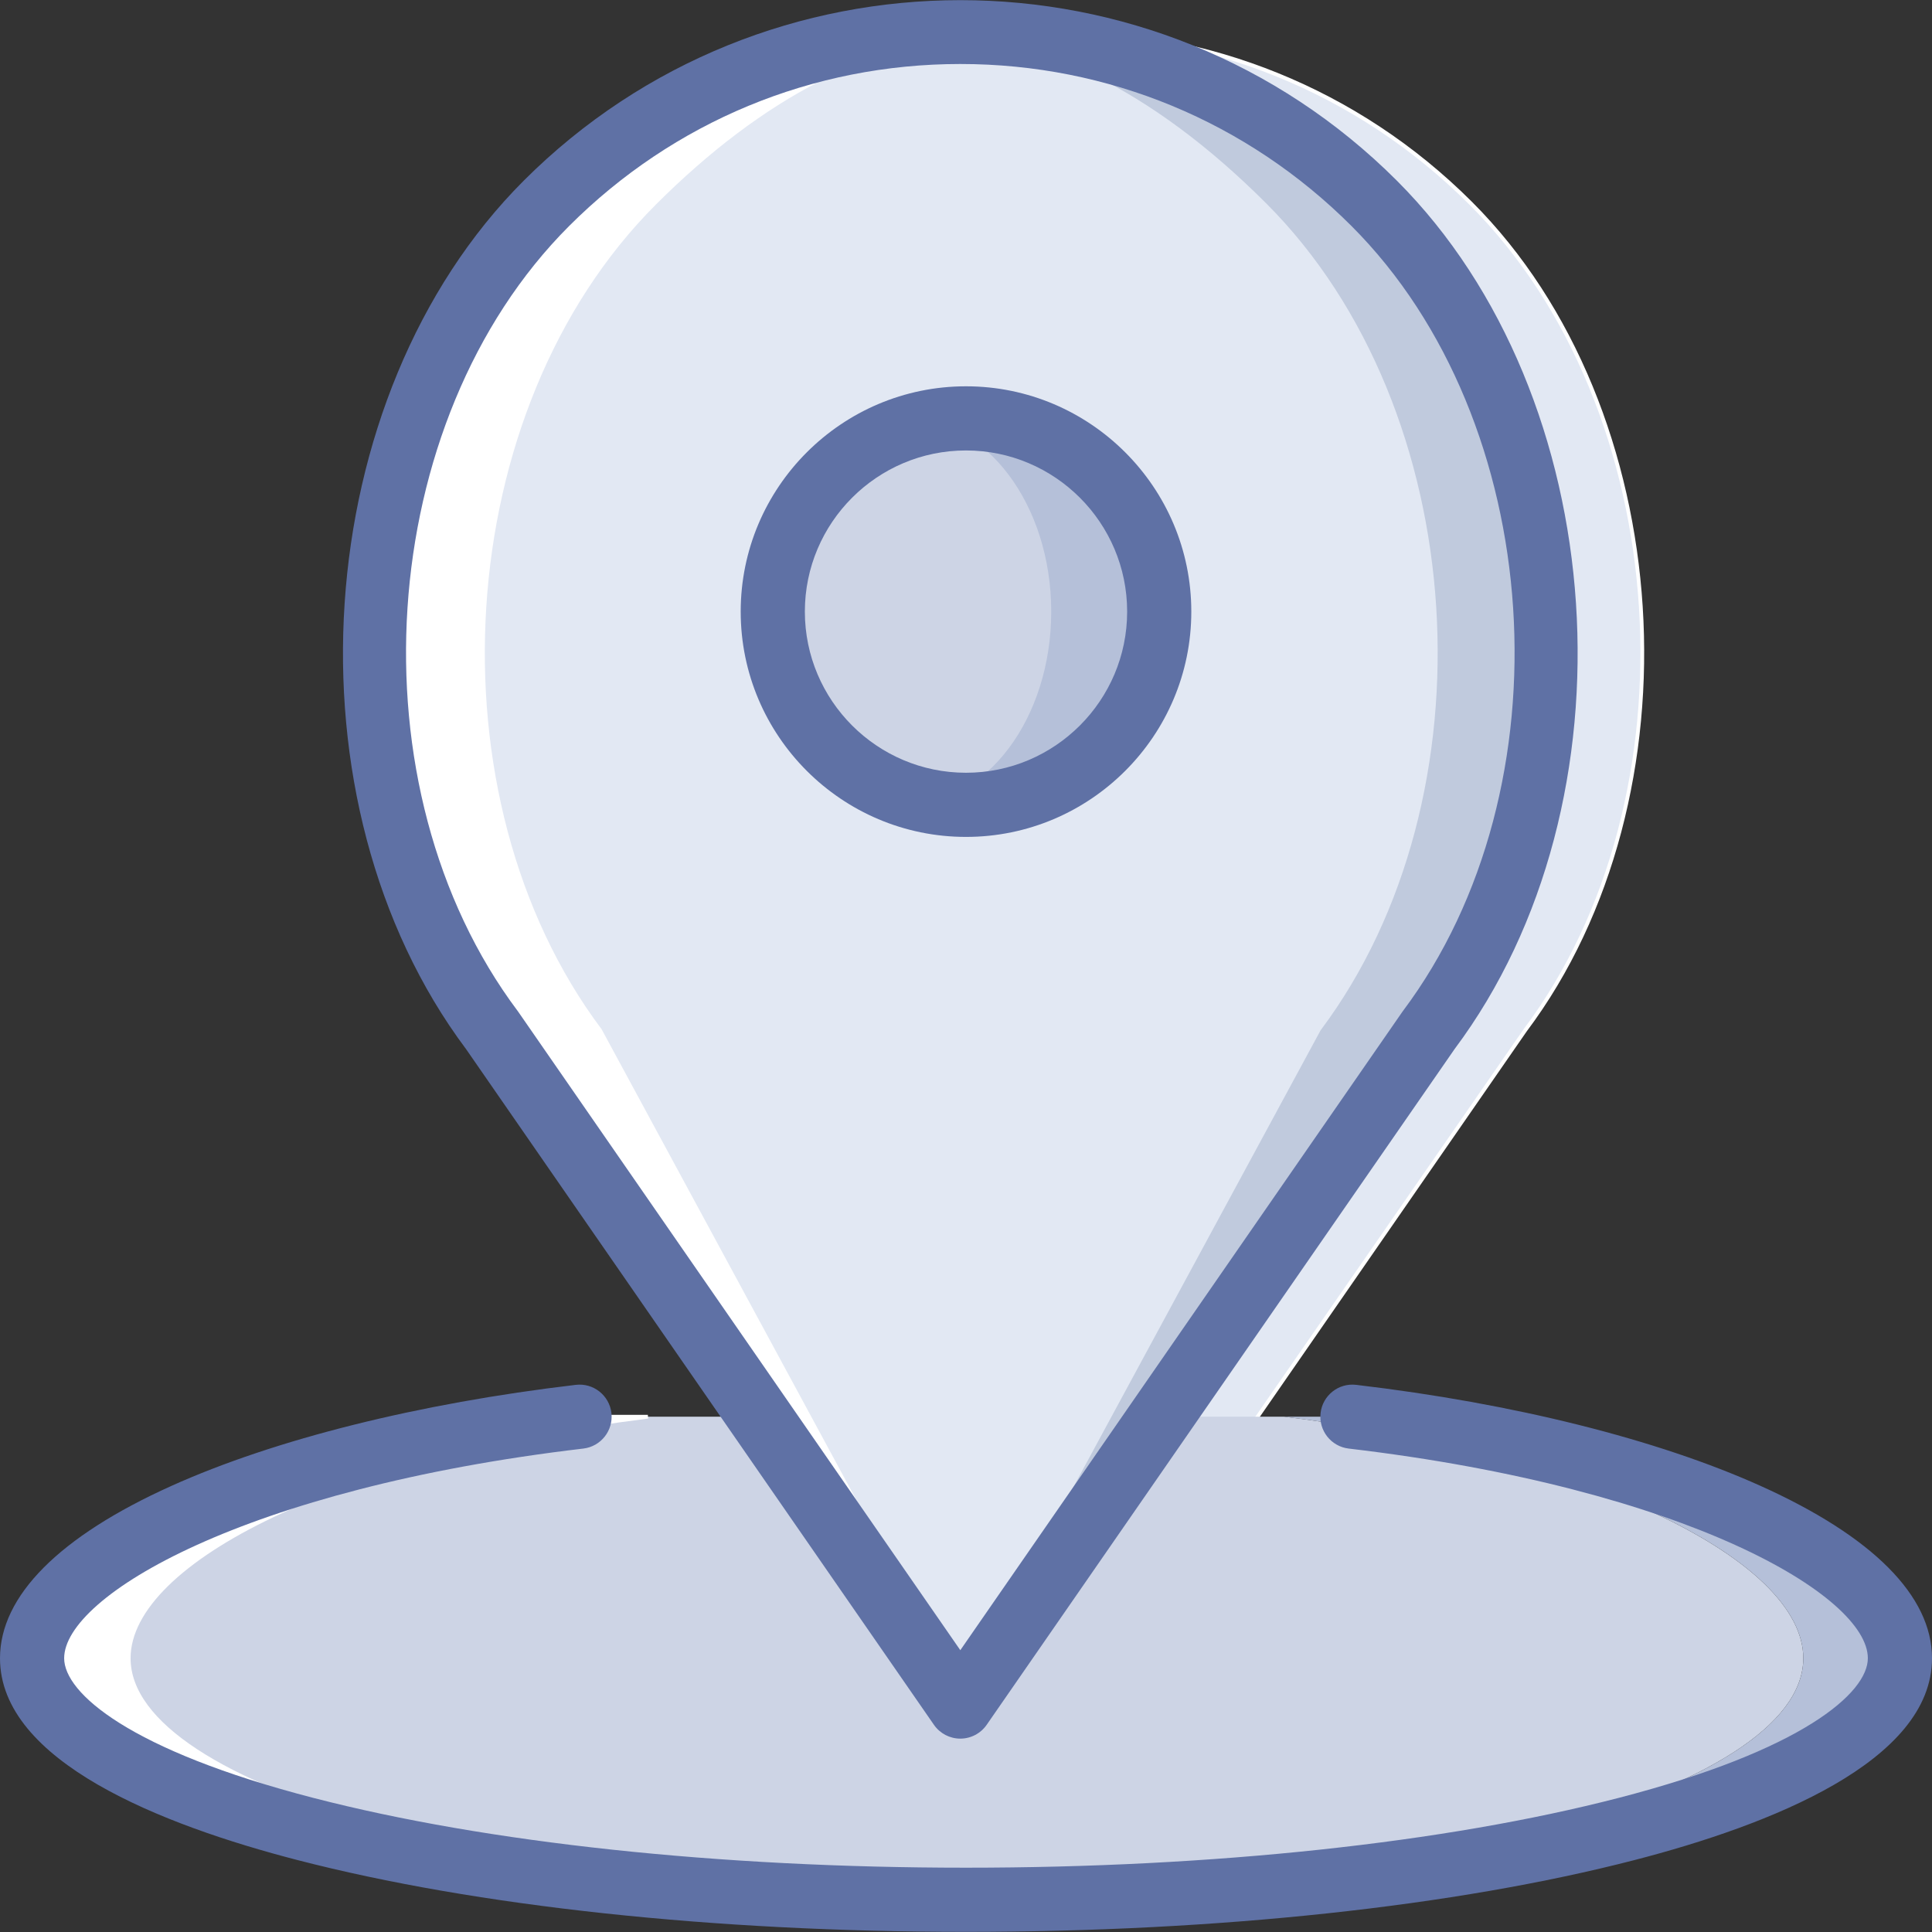<?xml version="1.0" encoding="UTF-8" standalone="no"?>
<!-- Uploaded to: SVG Repo, www.svgrepo.com, Transformed by: SVG Repo Mixer Tools -->

<svg
   height="800px"
   width="800px"
   version="1.1"
   id="Layer_1"
   viewBox="0 0 511.932 511.932"
   xml:space="preserve"
   fill="#ffffff"
   stroke="#ffffff"
   sodipodi:docname="location.svg"
   inkscape:version="1.2.2 (1:1.2.2+202305151914+b0a8486541)"
   xmlns:inkscape="http://www.inkscape.org/namespaces/inkscape"
   xmlns:sodipodi="http://sodipodi.sourceforge.net/DTD/sodipodi-0.dtd"
   xmlns="http://www.w3.org/2000/svg"
   xmlns:svg="http://www.w3.org/2000/svg"><rect x="0" y="0" width="511.932" height="511.932" fill="#333333" stroke="none"/><defs
   id="defs34" /><sodipodi:namedview
   id="namedview32"
   pagecolor="#ffffff"
   bordercolor="#000000"
   borderopacity="0.25"
   inkscape:showpageshadow="2"
   inkscape:pageopacity="0.0"
   inkscape:pagecheckerboard="0"
   inkscape:deskcolor="#d1d1d1"
   showgrid="false"
   inkscape:zoom="0.75483649"
   inkscape:cx="131.81663"
   inkscape:cy="361.66773"
   inkscape:window-width="1920"
   inkscape:window-height="1051"
   inkscape:window-x="0"
   inkscape:window-y="0"
   inkscape:window-maximized="1"
   inkscape:current-layer="Layer_1" />

<g
   id="SVGRepo_bgCarrier"
   stroke-width="0" />

<g
   id="SVGRepo_tracerCarrier"
   stroke-linecap="round"
   stroke-linejoin="round" />

<g
   id="SVGRepo_iconCarrier"> <path
   style="fill:#e2e8f3;"
   d="M320.505,393.78c-19.567,28.254-61.329,28.254-80.896,0l-83.635-120.789 c-46.319-61.747-40.175-164.523,14.404-219.102c60.57-60.57,158.771-60.578,219.341-0.017l0.017,0.017 c54.579,54.579,60.723,157.355,14.404,219.102L320.505,393.78L320.505,393.78z"
   id="path4" /> <path
   style="fill:#cdd4e5;stroke:none"
   d="M146.063,375.393c-81.126,10.078-137.566,38.101-137.566,64c0,35.345,105.062,64,234.667,64 s234.667-28.655,234.667-64c0-25.899-56.431-53.922-137.557-64"
   id="path6" /> <path
   style="fill:#b5c0d9;stroke:none;fill-opacity:1"
   d="M358.367,375.393h-18.099c81.135,10.078,137.566,38.101,137.566,64 c0,34.773-101.726,63.053-228.437,63.957c2.193,0.017,4.369,0.043,6.571,0.043c136.67,0,247.467-28.655,247.467-64 C503.434,413.495,443.922,385.471,358.367,375.393"
   id="path8" /> <path
   style="fill:#FFFFFF;"
   d="M153.567,375.393h18.099c-81.135,10.078-137.566,38.101-137.566,64 c0,34.773,101.726,63.053,228.437,63.957c-2.193,0.017-4.369,0.043-6.571,0.043c-136.67,0-247.467-28.655-247.467-64 C8.5,413.495,68.012,385.471,153.567,375.393"
   id="path10" /> <path
   style="fill:#c0cadd;stroke:none"
   d="M254.458,452.193l-124.083-179.2C84.056,211.246,90.2,108.471,144.779,53.892 c60.578-60.578,158.78-60.578,219.358,0c54.579,54.579,60.723,157.355,14.404,219.102L254.458,452.193z"
   id="path12" /> <path
   style="fill:#e2e8f3;stroke:none"
   d="M252.949,452.193l-116.813-179.2C89.826,211.246,95.97,108.47,150.549,53.891l0,0 c60.57-60.578,124.399-60.578,184.969,0c54.579,54.579,60.723,157.355,14.413,219.102L252.949,452.193z"
   id="path14" /> <path
   style="fill:#b5c0d9;fill-opacity:1;fill-rule:nonzero"
   d="M307.167,162.06c0,28.279-22.921,51.2-51.2,51.2s-51.2-22.921-51.2-51.2s22.921-51.2,51.2-51.2 S307.167,133.781,307.167,162.06"
   id="path16" /> <path
   style="fill:#cdd4e5;stroke:none"
   d="M278.549,162.06c0,28.279-17.195,51.2-38.4,51.2s-38.4-22.921-38.4-51.2s17.195-51.2,38.4-51.2 C261.355,110.86,278.549,133.781,278.549,162.06"
   id="path18" /> <path
   style="fill:#FFFFFF;"
   d="M144.78,53.889L144.78,53.889C176.695,21.974,219.054,7.05,260.859,8.765 c-29.423,1.545-58.803,16.469-87.458,45.124l0,0c-54.588,54.579-60.723,157.355-14.413,219.102l96.316,177.98l-0.845,1.22 l-124.083-179.2C84.057,211.244,90.201,108.468,144.78,53.889"
   id="path20" /> <g
   id="g28"> <path
   style="fill:#5f71a5;stroke:none"
   d="M255.967,221.76c-32.919,0-59.7-26.781-59.7-59.7s26.781-59.7,59.7-59.7s59.7,26.781,59.7,59.7 S288.886,221.76,255.967,221.76z M255.967,119.36c-23.545,0-42.7,19.155-42.7,42.7s19.155,42.7,42.7,42.7s42.7-19.155,42.7-42.7 S279.512,119.36,255.967,119.36z"
   id="path22" /> <path
   style="fill:#5f71a5;stroke:none"
   d="M254.458,460.693c-2.789,0-5.4-1.368-6.988-3.661l-123.993-179.07 C74.49,212.501,81.619,105.031,138.769,47.881c63.791-63.791,167.586-63.791,231.378,0c57.15,57.15,64.278,164.621,15.291,230.082 L261.446,457.032C259.858,459.325,257.247,460.693,254.458,460.693z M254.458,16.958c-39.159,0-75.976,15.251-103.668,42.944 c-51.634,51.634-57.997,148.826-13.615,207.991c0.065,0.086,0.128,0.173,0.189,0.262l117.095,169.107l117.095-169.107 c0.062-0.089,0.124-0.176,0.188-0.262c44.382-59.164,38.02-156.356-13.615-207.991C330.434,32.209,293.616,16.958,254.458,16.958z"
   id="path24" /> <path
   style="fill:#5f71a5;stroke:none"
   d="M255.967,511.894c-66.797,0-129.697-6.754-177.113-19.017C42.881,483.573,0,466.743,0,439.394 c0-16.509,15.721-32.306,45.463-45.685c27.463-12.354,65.501-21.855,107.109-26.757c4.66-0.554,8.886,2.784,9.436,7.447 c0.549,4.662-2.785,8.887-7.447,9.436C64.805,394.408,17,422.895,17,439.394c0,9.192,17.314,24.405,66.11,37.025 c46.066,11.913,107.455,18.475,172.856,18.475c65.402,0,126.79-6.562,172.856-18.475c48.796-12.62,66.11-27.833,66.11-37.025 c0-16.499-47.805-44.985-137.561-55.559c-4.662-0.549-7.997-4.773-7.447-9.436c0.549-4.662,4.773-8.003,9.436-7.447 c41.607,4.901,79.646,14.403,107.109,26.757c29.742,13.379,45.463,29.176,45.463,45.685c0,27.35-42.881,44.18-78.854,53.483 C385.663,505.14,322.764,511.894,255.967,511.894z"
   id="path26" /> </g> </g>

</svg>
